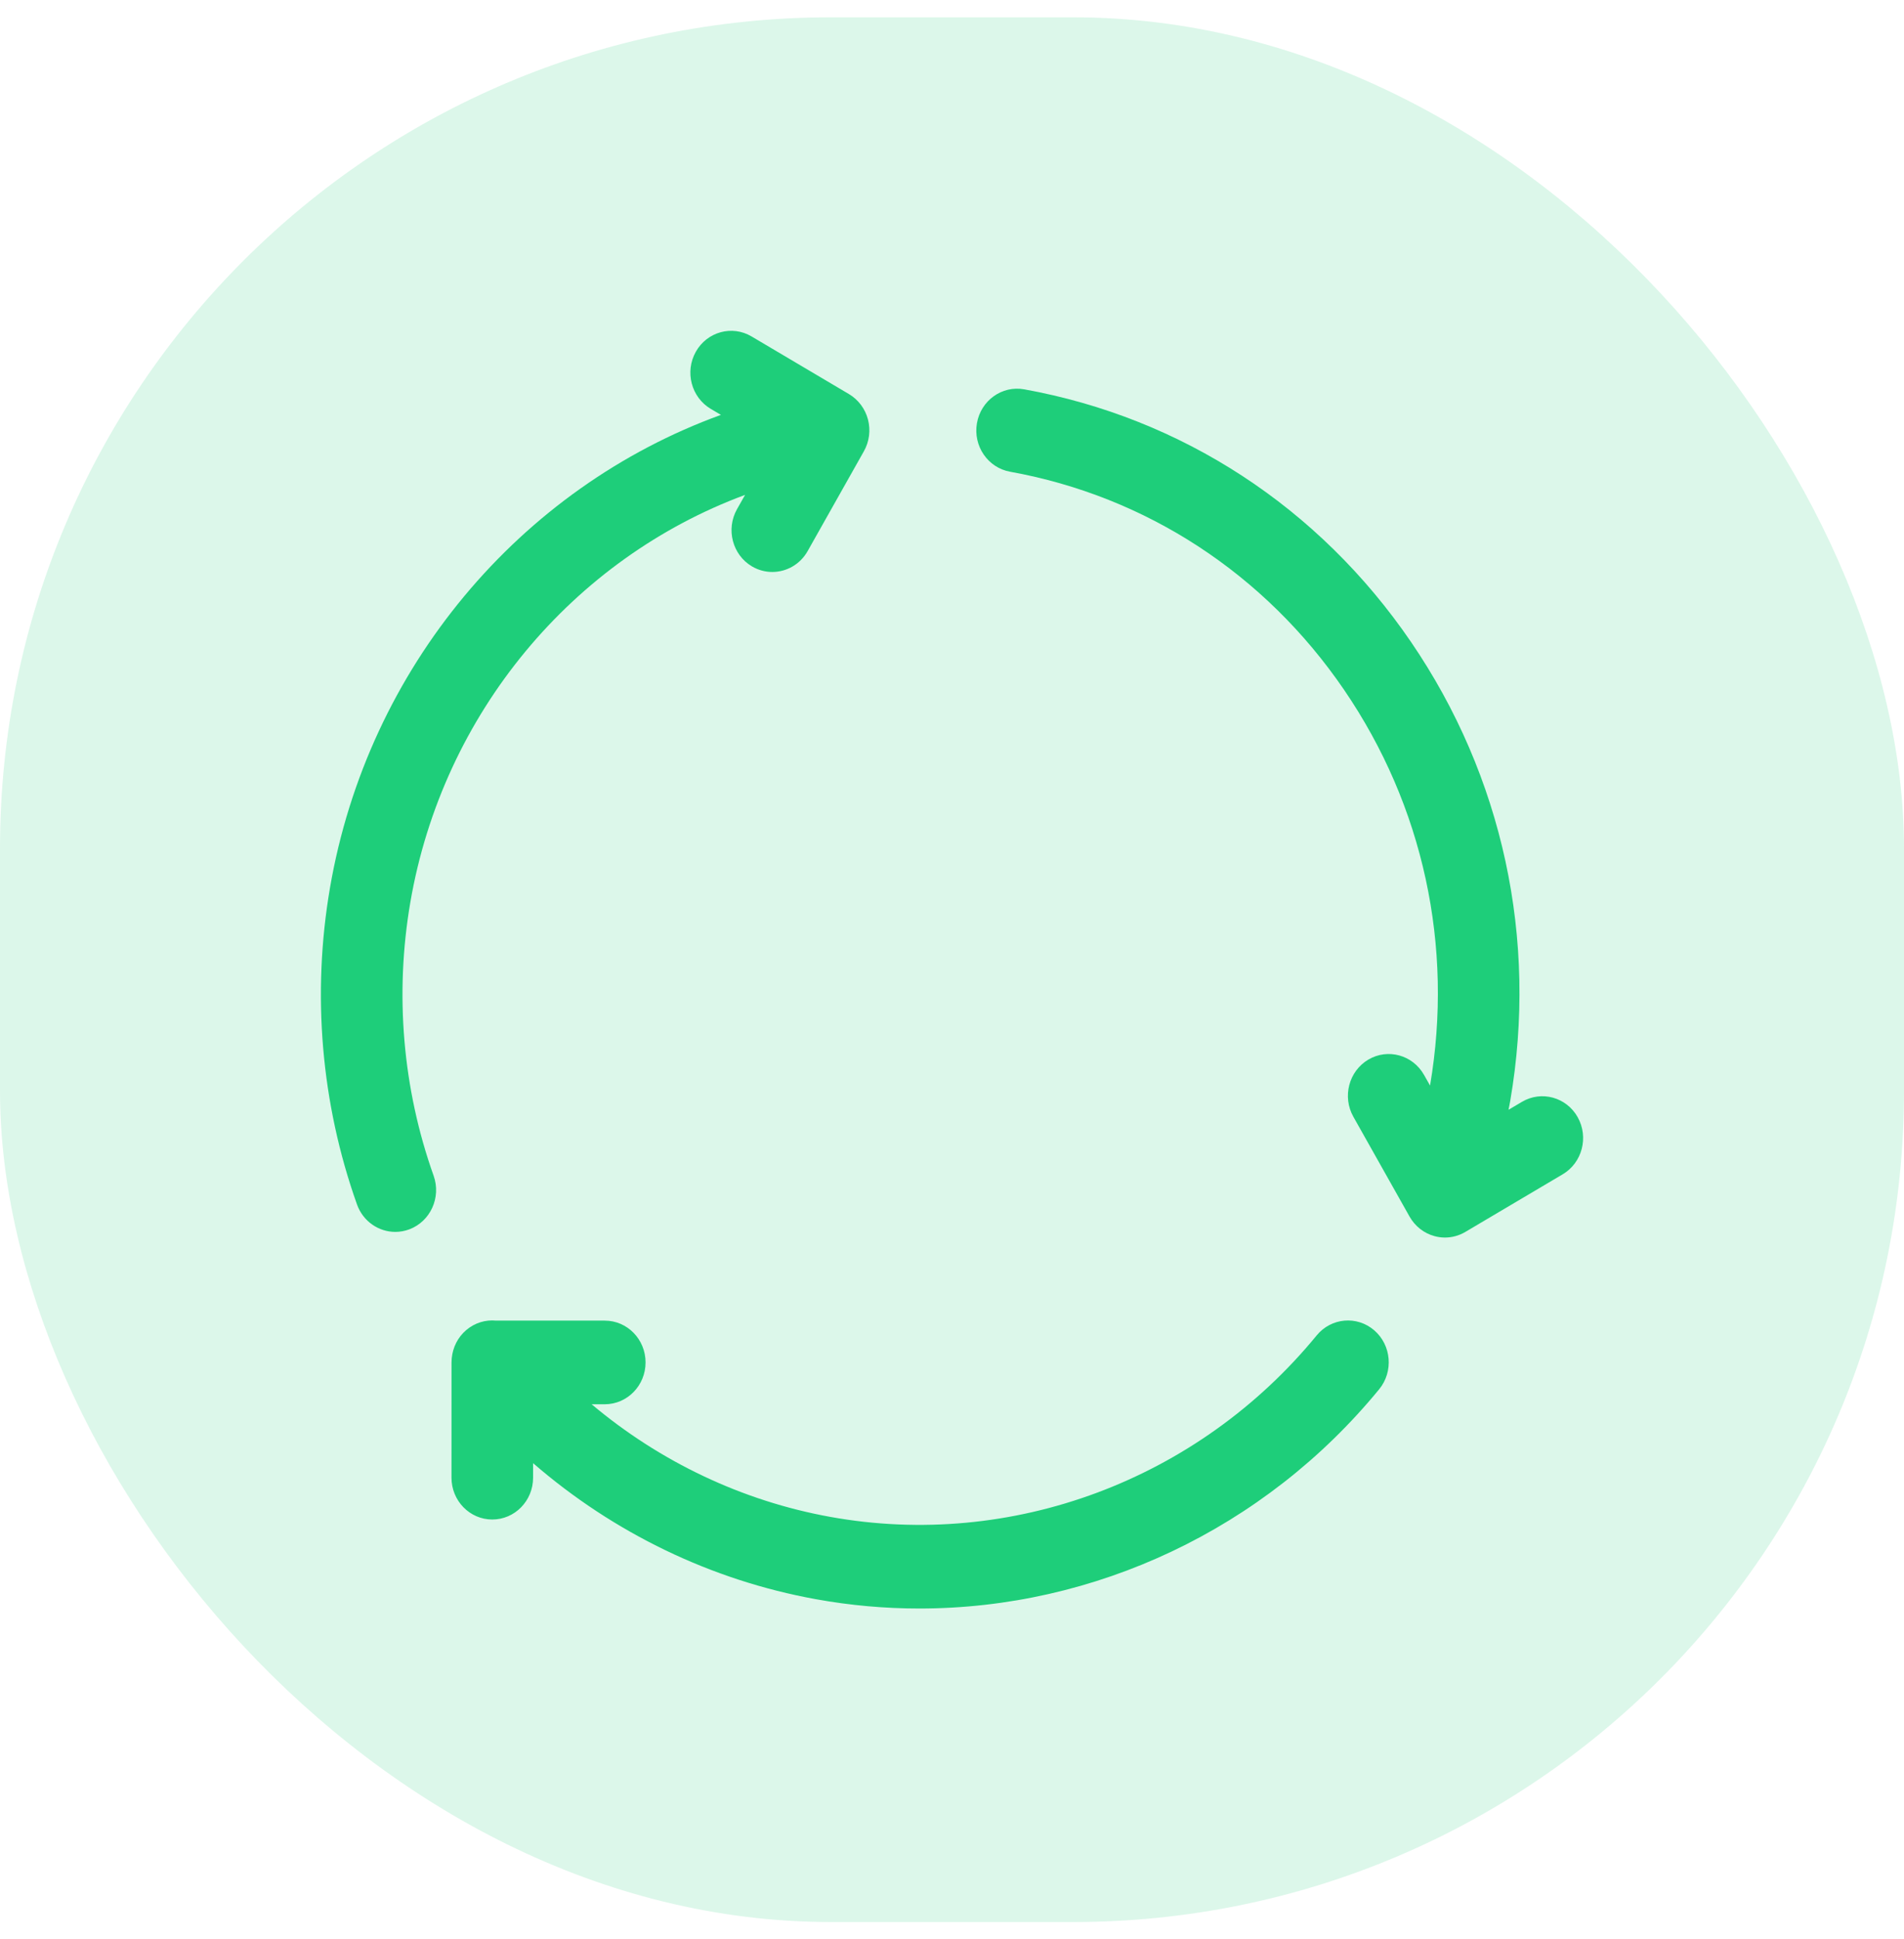 <svg width="55" height="56" viewBox="0 0 55 56" fill="none" xmlns="http://www.w3.org/2000/svg">
<rect opacity="0.6" y="0.5" width="55" height="55" rx="24" fill="#C5F2DC"/>
<path d="M11.854 26.05C12.793 20.596 16.55 16.13 21.523 14.29L21.289 14.704C20.964 15.282 21.157 16.021 21.72 16.354C21.906 16.464 22.109 16.516 22.309 16.516C22.716 16.516 23.112 16.3 23.33 15.913L24.955 13.03C25.111 12.753 25.154 12.423 25.073 12.114C24.992 11.804 24.794 11.54 24.524 11.38L21.71 9.715C21.146 9.381 20.426 9.579 20.1 10.157C19.775 10.735 19.968 11.473 20.532 11.807L20.825 11.98C15.019 14.087 10.626 19.28 9.533 25.631C9.005 28.7 9.274 31.863 10.312 34.778C10.486 35.268 10.938 35.572 11.419 35.572C11.553 35.572 11.689 35.548 11.822 35.499C12.434 35.27 12.749 34.577 12.526 33.95C11.63 31.433 11.398 28.702 11.854 26.05Z" fill="#1ECE7A"/>
<path d="M39.696 38.413C39.197 37.984 38.454 38.05 38.035 38.56C34.607 42.74 29.223 44.749 23.983 43.801C21.439 43.341 19.066 42.21 17.09 40.549H17.47C18.12 40.549 18.648 40.008 18.648 39.341C18.648 38.674 18.12 38.134 17.47 38.134H14.332C14.03 38.104 13.716 38.194 13.464 38.41C13.219 38.621 13.08 38.912 13.05 39.214C13.05 39.215 13.05 39.216 13.049 39.218C13.049 39.218 13.049 39.218 13.049 39.218C13.046 39.253 13.044 39.288 13.044 39.323C13.044 39.329 13.043 39.335 13.043 39.341L13.042 42.669C13.042 43.336 13.569 43.877 14.22 43.877H14.22C14.871 43.877 15.399 43.337 15.399 42.67L15.399 42.25C17.724 44.264 20.545 45.632 23.573 46.179C24.567 46.359 25.566 46.447 26.558 46.447C31.62 46.447 36.522 44.16 39.84 40.115C40.258 39.604 40.194 38.842 39.696 38.413Z" fill="#1ECE7A"/>
<path d="M45.573 32.258C45.248 31.681 44.527 31.483 43.963 31.817L43.576 32.046C43.592 31.96 43.611 31.876 43.625 31.79C44.428 27.123 43.41 22.416 40.758 18.535C38.106 14.654 34.138 12.064 29.585 11.242C28.944 11.126 28.333 11.565 28.22 12.222C28.107 12.878 28.535 13.505 29.176 13.621C33.109 14.331 36.537 16.568 38.827 19.921C41.114 23.267 41.994 27.323 41.309 31.346L41.136 31.04C40.81 30.462 40.09 30.264 39.526 30.597C38.962 30.931 38.769 31.669 39.094 32.247L40.718 35.131C40.875 35.408 41.132 35.611 41.434 35.693C41.535 35.721 41.637 35.735 41.739 35.735C41.944 35.735 42.148 35.68 42.328 35.573L45.142 33.908C45.705 33.575 45.898 32.836 45.573 32.258Z" fill="#1ECE7A"/>
</svg>
